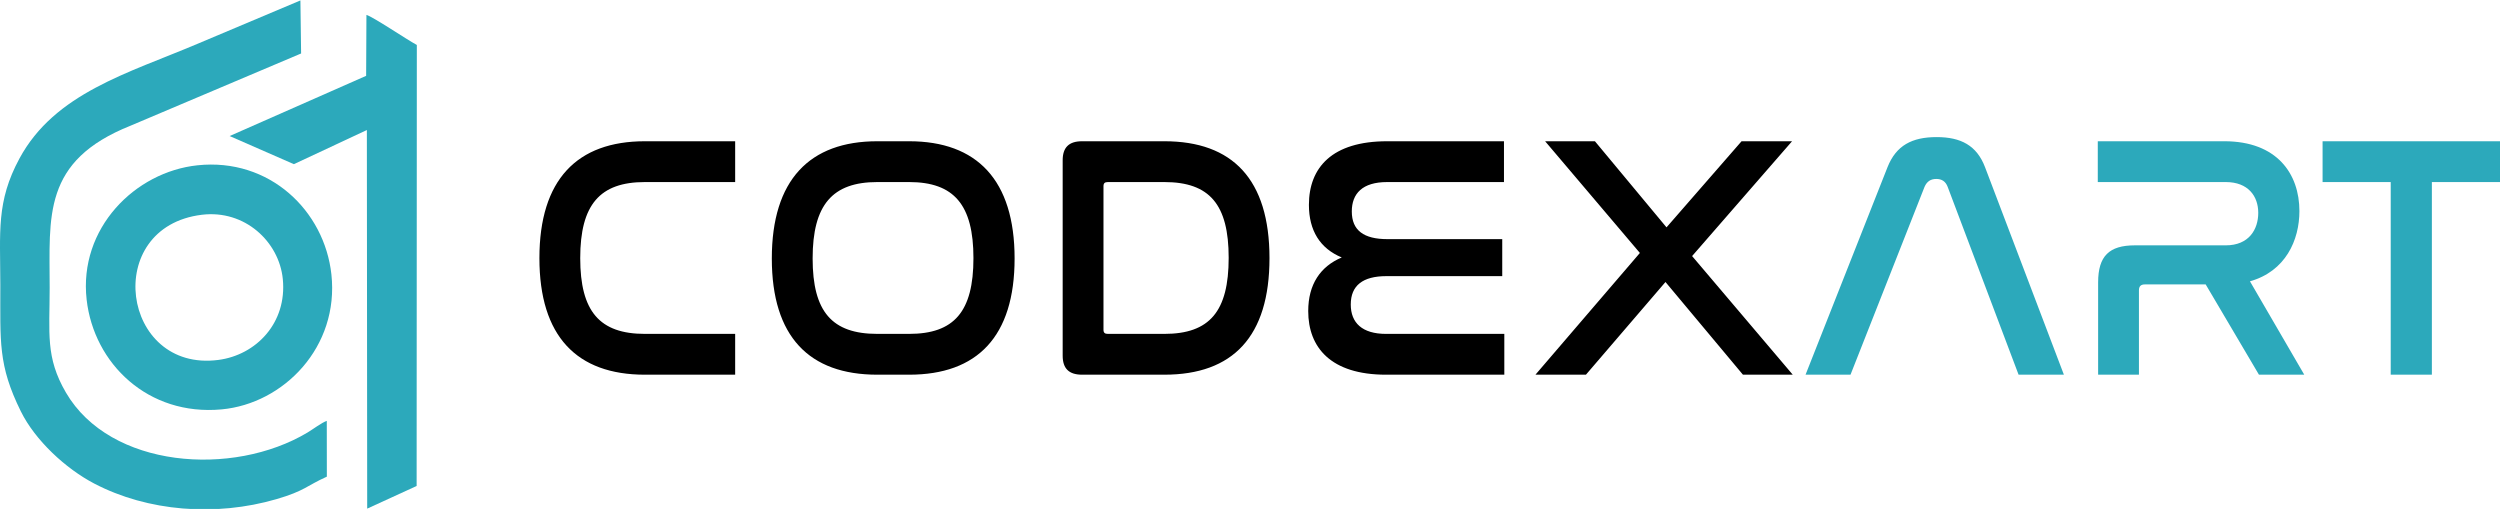 <?xml version="1.0" encoding="UTF-8"?>
<!DOCTYPE svg PUBLIC "-//W3C//DTD SVG 1.1//EN" "http://www.w3.org/Graphics/SVG/1.1/DTD/svg11.dtd">
<!-- Creator: CorelDRAW 2020 (64-Bit) -->
<svg xmlns="http://www.w3.org/2000/svg" xml:space="preserve" width="440.972mm" height="89.771mm" version="1.1" style="shape-rendering:geometricPrecision; text-rendering:geometricPrecision; image-rendering:optimizeQuality; fill-rule:evenodd; clip-rule:evenodd"
viewBox="0 0 44097.2 8977.12"
 xmlns:xlink="http://www.w3.org/1999/xlink"
 xmlns:xodm="http://www.corel.com/coreldraw/odm/2003">
 <defs>
  <style type="text/css">
   <![CDATA[
    .fil0 {fill:#2CA9BB}
    .fil1 {fill:black;fill-rule:nonzero}
    .fil2 {fill:#2CA9BB;fill-rule:nonzero}
   ]]>
  </style>
 </defs>
 <g id="Capa_x0020_1">
  <g id="_1458395269120">
   <path class="fil0" d="M5764.28 7423.66c-89.56,30.69 -240.87,146.14 -339.68,205.27 -1320.19,789.9 -3481.09,632.85 -4261.54,-704.13 -363.83,-623.34 -287,-1046.82 -287.04,-1846.26 -0.03,-1265.06 -132.31,-2238.92 1427.59,-2861.81l3007.53 -1273.54 -12.28 -935.56 -1816.57 765.75c-1222.92,518.37 -2516.12,868.95 -3138.95,2021.88 -411.16,761.1 -339.17,1290.78 -337.49,2228.69 1.77,1006.04 -42.82,1412.98 361.68,2231.96 252.67,511.59 791.28,1010.2 1294.01,1272.99 944.87,493.96 2144.93,587.62 3216.03,274.98 500.5,-146.12 526.88,-234.04 887.71,-396.3l-1 -983.92z"/>
   <path class="fil0" d="M3562.09 3788.01c755.04,-91.5 1360.81,474.19 1426.29,1134.13 76.83,774.29 -471.13,1340.21 -1137.61,1426.74 -1710.3,222.08 -2062.72,-2345.89 -288.68,-2560.87zm-79.02 -872.37c-1100.89,116.2 -2097.45,1110.56 -1954.88,2370.08 127.64,1127.55 1082.83,2054.85 2379.23,1935.56 1100.05,-101.23 2077.52,-1104.69 1938.08,-2381.29 -122.61,-1122.43 -1090.25,-2058.63 -2362.43,-1924.35z"/>
   <path class="fil0" d="M6458.36 1337.59l-2407.89 1062.04 1133.03 496.06 1287.56 -602 5.87 6677.97 872.05 -399.56 3.48 -7778.79c-185.64,-100.72 -765.1,-493.03 -888.94,-530.68l-5.16 1074.96z"/>
  </g>
  <g id="_1458395269600">
   <path class="fil1" d="M11375.17 2491.53c-1195.66,0 -1860.6,677.12 -1860.6,2061.9 0,1378.66 658.84,2055.8 1860.6,2055.8l1592.18 0 0 -719.84 -1592.18 0c-799.14,0 -1140.76,-396.51 -1140.76,-1335.96 0,-945.55 347.72,-1342.07 1140.76,-1342.07l1592.18 0 0 -719.83 -1592.18 0zm4099.4 0c-1195.66,0 -1860.6,683.22 -1860.6,2068 0,1378.66 658.84,2049.7 1860.6,2049.7l561.23 0c1201.76,0 1860.59,-671.04 1860.59,-2049.7 0,-1384.78 -664.93,-2068 -1860.59,-2068l-561.23 0zm561.23 719.83c793.04,0 1134.65,402.62 1134.65,1342.07 0,945.55 -341.61,1335.96 -1134.65,1335.96l-561.23 0c-799.14,0 -1140.76,-390.41 -1140.76,-1329.86 0,-945.55 347.72,-1348.17 1140.76,-1348.17l561.23 0zm3050.15 -719.83c-231.81,0 -341.61,109.8 -341.61,335.51l0 3446.68c0,225.71 109.8,335.51 341.61,335.51l1451.87 0c1207.87,0 1854.49,-671.04 1854.49,-2055.8 0,-1390.88 -652.72,-2061.9 -1854.49,-2061.9l-1451.87 0zm378.22 793.03c0,-54.9 24.4,-73.2 79.3,-73.2l994.35 0c799.14,0 1134.65,396.52 1134.65,1335.97 0,945.55 -335.51,1342.06 -1134.65,1342.06l-994.35 0c-54.9,0 -79.3,-18.3 -79.3,-73.2l0 -2531.63zm5002.26 -793.03c-969.95,0 -1378.68,463.62 -1378.68,1122.45 0,451.42 195.21,768.63 579.54,927.25 -378.23,158.6 -591.74,475.82 -591.74,945.55 0,640.52 396.53,1122.45 1372.58,1122.45l2086.3 0 0 -719.84 -2086.3 0c-420.93,0 -622.24,-195.21 -622.24,-518.52 0,-335.52 213.51,-500.23 628.34,-500.23l2043.6 0 0 -652.73 -2025.3 0c-414.83,0 -628.34,-152.51 -628.34,-488.02 0,-317.23 189.11,-518.53 622.24,-518.53l2061.9 0 0 -719.83 -2061.9 0zm2787.83 0l1671.49 1970.4 -1842.3 2147.3 890.65 0 1403.07 -1634.88 1366.47 1634.88 878.44 0 -1775.19 -2092.4 1762.99 -2025.3 -890.64 0 -1323.76 1518.97 -1262.77 -1518.97 -878.45 0z"/>
   <path class="fil2" d="M33946.3 3296.76c42.7,-97.6 109.8,-140.31 207.42,-140.31 97.6,0 164.7,42.71 201.3,140.31l1250.56 3312.47 799.14 0 -1390.86 -3660.18c-146.42,-384.32 -427.03,-530.72 -854.04,-530.72 -433.13,0 -713.74,146.4 -866.25,530.72l-1445.78 3660.18 793.05 0 1305.46 -3312.47zm3056.26 -805.23l0 719.83 2257.11 0c396.51,0 573.42,250.12 573.42,542.93 0,292.81 -164.71,573.42 -573.42,573.42l-1604.39 0c-451.41,0 -646.62,189.12 -646.62,652.74l0 1628.78 719.83 0 0 -1488.48c0,-73.2 36.6,-103.7 103.7,-103.7l1073.65 0 939.45 1592.18 799.14 0 -957.75 -1647.08c628.34,-176.91 872.35,-725.94 872.35,-1238.36 0,-658.84 -396.52,-1232.26 -1323.76,-1232.26l-2232.71 0zm3965.2 0l0 719.83 1201.75 0 0 3397.87 725.94 0 0 -3397.87 1201.76 0 0 -719.83 -3129.45 0z"/>
  </g>
 </g>
</svg>
